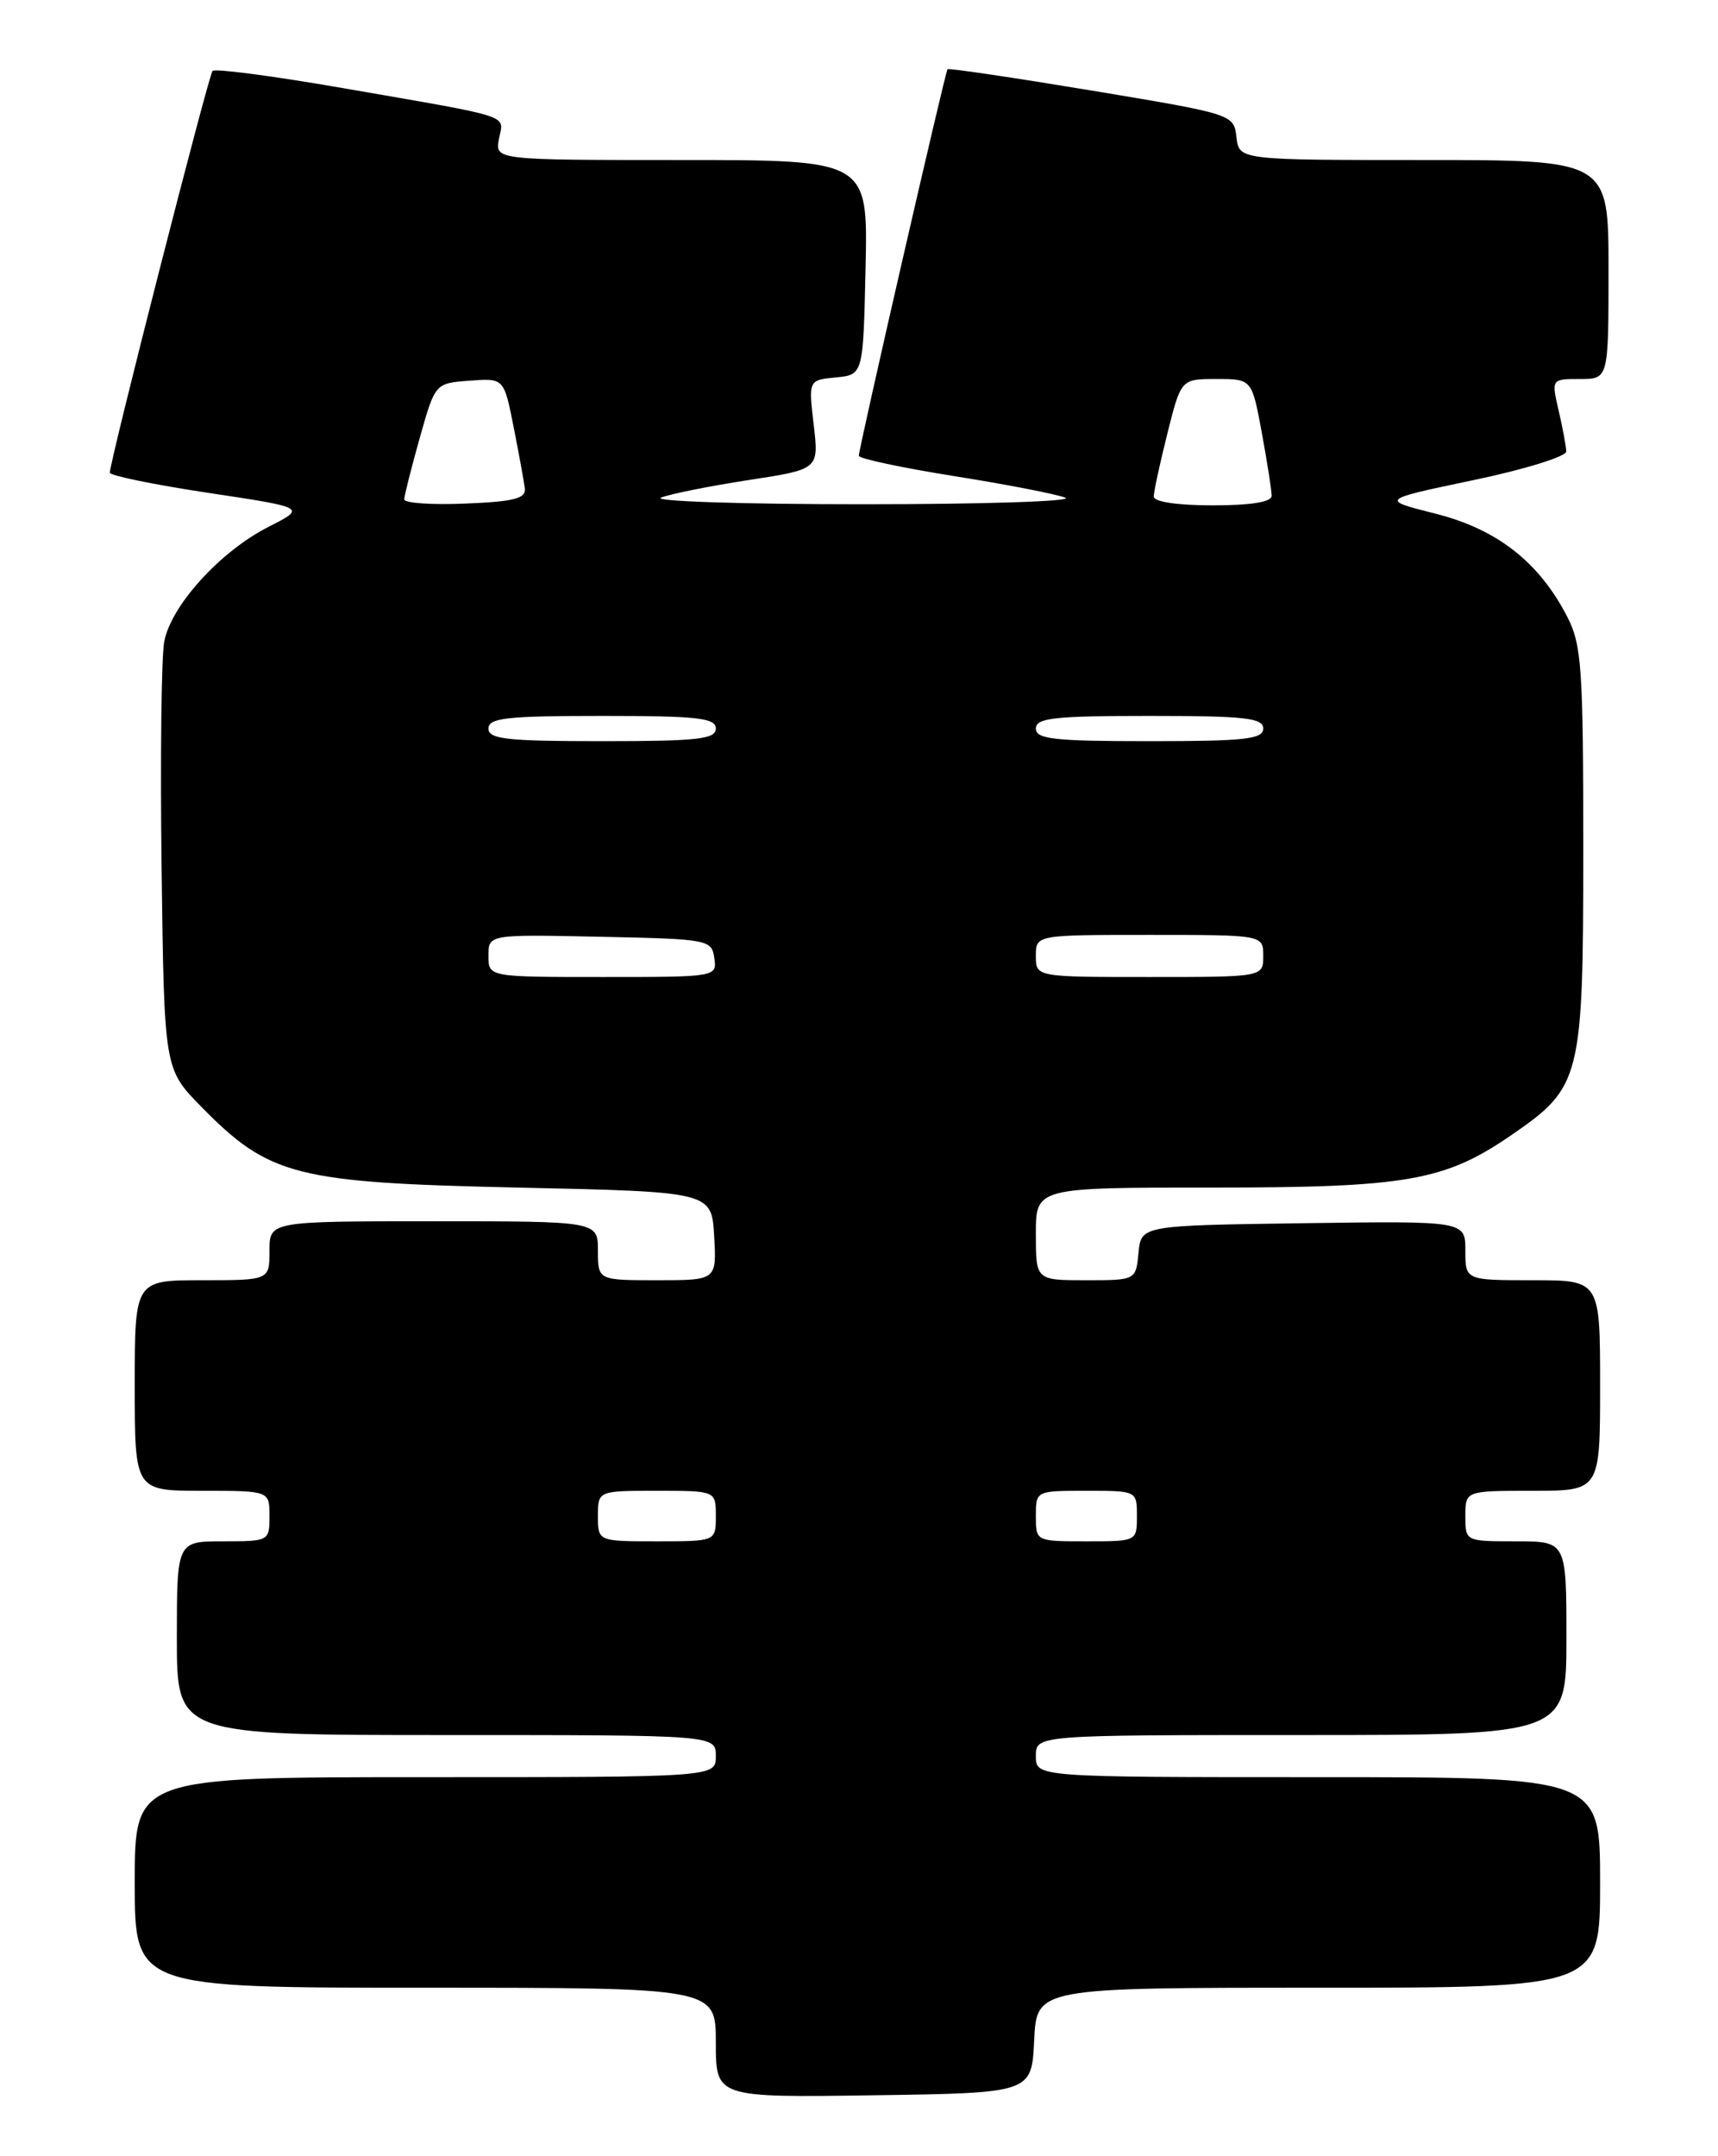 <?xml version="1.0" encoding="UTF-8" standalone="no"?>
<!DOCTYPE svg PUBLIC "-//W3C//DTD SVG 1.1//EN" "http://www.w3.org/Graphics/SVG/1.1/DTD/svg11.dtd" >
<svg xmlns="http://www.w3.org/2000/svg" xmlns:xlink="http://www.w3.org/1999/xlink" version="1.1" viewBox="0 0 204 256">
 <g >
 <path fill="currentColor"
d=" M 122.80 242.25 C 123.10 236.00 123.10 236.00 156.55 236.00 C 190.00 236.00 190.00 236.00 190.00 223.50 C 190.00 211.00 190.00 211.00 156.50 211.00 C 123.00 211.00 123.00 211.00 123.00 208.50 C 123.00 206.00 123.00 206.00 154.50 206.00 C 186.00 206.00 186.00 206.00 186.00 194.50 C 186.00 183.00 186.00 183.00 180.00 183.00 C 174.00 183.00 174.00 183.00 174.00 180.00 C 174.00 177.00 174.00 177.00 182.00 177.00 C 190.00 177.00 190.00 177.00 190.00 164.50 C 190.00 152.00 190.00 152.00 182.00 152.00 C 174.00 152.00 174.00 152.00 174.00 148.48 C 174.00 144.96 174.00 144.96 154.75 145.23 C 135.50 145.50 135.50 145.50 135.19 148.75 C 134.87 152.00 134.87 152.00 128.94 152.00 C 123.00 152.00 123.00 152.00 123.00 146.50 C 123.00 141.00 123.00 141.00 143.82 141.00 C 167.12 141.00 171.56 140.22 179.55 134.71 C 187.75 129.06 188.00 128.07 188.00 100.73 C 188.00 79.24 187.81 76.56 186.09 73.21 C 182.75 66.73 177.76 62.83 170.46 60.99 C 163.88 59.33 163.88 59.33 174.94 57.01 C 181.02 55.74 185.99 54.20 185.98 53.60 C 185.96 52.99 185.56 50.81 185.08 48.75 C 184.21 45.00 184.21 45.00 187.61 45.00 C 191.00 45.00 191.00 45.00 191.00 32.00 C 191.00 19.00 191.00 19.00 169.07 19.00 C 147.13 19.00 147.13 19.00 146.82 16.28 C 146.50 13.57 146.45 13.55 129.61 10.75 C 120.32 9.21 112.63 8.07 112.51 8.22 C 112.22 8.60 101.95 53.33 101.98 54.12 C 101.99 54.45 107.06 55.53 113.25 56.52 C 119.44 57.50 125.40 58.66 126.50 59.09 C 127.60 59.52 116.80 59.87 102.50 59.87 C 88.20 59.87 77.40 59.52 78.50 59.08 C 79.60 58.64 84.27 57.71 88.87 57.00 C 97.24 55.72 97.24 55.72 96.62 50.42 C 96.00 45.13 96.00 45.13 99.25 44.81 C 102.50 44.50 102.50 44.50 102.78 31.75 C 103.06 19.00 103.06 19.00 80.91 19.00 C 58.77 19.00 58.77 19.00 59.25 16.48 C 59.81 13.56 61.28 14.03 40.65 10.45 C 32.48 9.03 25.55 8.12 25.24 8.42 C 24.77 8.89 13.14 54.36 13.04 56.12 C 13.02 56.46 18.26 57.54 24.69 58.51 C 36.38 60.27 36.38 60.27 31.87 62.56 C 26.14 65.47 20.29 71.92 19.50 76.19 C 19.16 78.01 19.02 90.17 19.19 103.21 C 19.50 126.92 19.50 126.92 23.90 131.40 C 31.98 139.63 35.08 140.42 61.50 141.00 C 84.50 141.50 84.50 141.50 84.80 146.75 C 85.10 152.00 85.10 152.00 78.05 152.00 C 71.00 152.00 71.00 152.00 71.00 148.50 C 71.00 145.00 71.00 145.00 51.50 145.00 C 32.00 145.00 32.00 145.00 32.00 148.50 C 32.00 152.00 32.00 152.00 24.00 152.00 C 16.00 152.00 16.00 152.00 16.00 164.50 C 16.00 177.00 16.00 177.00 24.00 177.00 C 32.00 177.00 32.00 177.00 32.00 180.00 C 32.00 182.97 31.94 183.00 26.50 183.00 C 21.00 183.00 21.00 183.00 21.00 194.50 C 21.00 206.00 21.00 206.00 53.00 206.00 C 85.00 206.00 85.00 206.00 85.00 208.50 C 85.00 211.00 85.00 211.00 50.50 211.00 C 16.00 211.00 16.00 211.00 16.00 223.50 C 16.00 236.00 16.00 236.00 50.50 236.00 C 85.00 236.00 85.00 236.00 85.00 242.52 C 85.00 249.04 85.00 249.04 103.75 248.77 C 122.50 248.50 122.50 248.50 122.80 242.25 Z  M 71.00 180.00 C 71.00 177.00 71.00 177.00 78.00 177.00 C 85.00 177.00 85.00 177.00 85.00 180.00 C 85.00 183.00 85.00 183.00 78.00 183.00 C 71.00 183.00 71.00 183.00 71.00 180.00 Z  M 123.00 180.00 C 123.00 177.00 123.00 177.00 129.00 177.00 C 135.00 177.00 135.00 177.00 135.00 180.00 C 135.00 183.00 135.00 183.00 129.00 183.00 C 123.00 183.00 123.00 183.00 123.00 180.00 Z  M 58.00 113.47 C 58.00 110.94 58.00 110.94 71.25 111.22 C 84.13 111.49 84.51 111.56 84.82 113.75 C 85.14 115.99 85.07 116.00 71.57 116.00 C 58.00 116.00 58.00 116.00 58.00 113.47 Z  M 123.00 113.50 C 123.00 111.00 123.00 111.00 136.50 111.00 C 150.00 111.00 150.00 111.00 150.00 113.50 C 150.00 116.00 150.00 116.00 136.50 116.00 C 123.00 116.00 123.00 116.00 123.00 113.50 Z  M 58.00 86.50 C 58.00 85.24 60.17 85.00 71.50 85.00 C 82.83 85.00 85.00 85.24 85.00 86.50 C 85.00 87.76 82.83 88.00 71.50 88.00 C 60.17 88.00 58.00 87.76 58.00 86.50 Z  M 123.00 86.50 C 123.00 85.24 125.17 85.00 136.50 85.00 C 147.83 85.00 150.00 85.24 150.00 86.50 C 150.00 87.76 147.83 88.00 136.50 88.00 C 125.17 88.00 123.00 87.76 123.00 86.50 Z  M 48.00 59.29 C 48.01 58.86 48.83 55.58 49.84 52.00 C 51.67 45.50 51.67 45.50 55.75 45.20 C 59.84 44.89 59.84 44.89 60.99 50.70 C 61.62 53.89 62.22 57.17 62.32 58.00 C 62.46 59.19 61.00 59.56 55.25 59.79 C 51.26 59.96 48.00 59.73 48.00 59.29 Z  M 137.00 58.96 C 137.00 58.38 137.73 55.01 138.62 51.46 C 140.24 45.00 140.24 45.00 144.45 45.00 C 148.65 45.00 148.65 45.00 149.83 51.37 C 150.47 54.87 151.00 58.24 151.00 58.87 C 151.00 59.60 148.55 60.00 144.00 60.00 C 139.80 60.00 137.00 59.58 137.00 58.96 Z "/>
</g>
</svg>